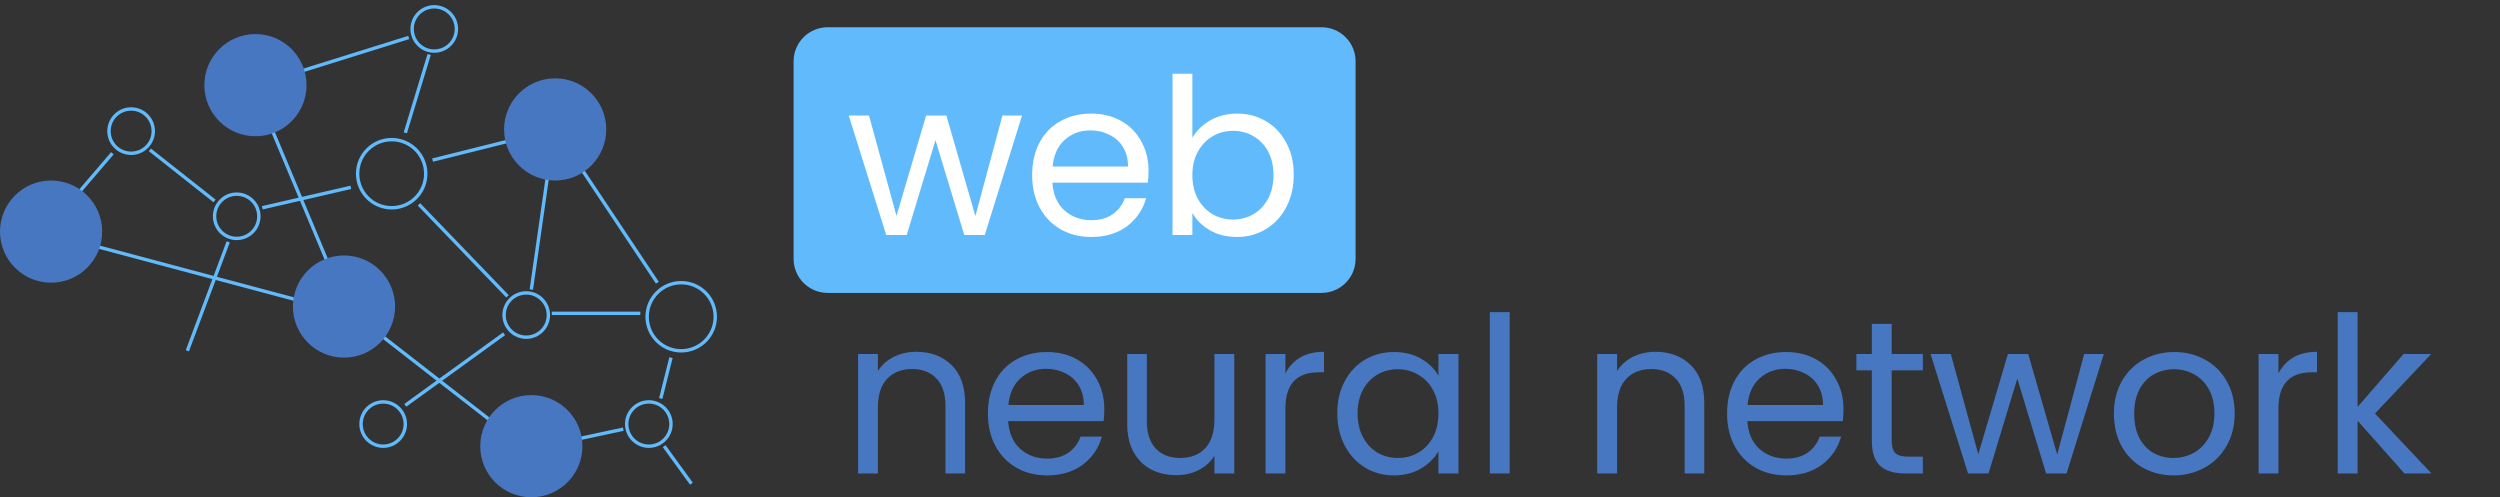 <svg width="734" height="146" viewBox="0 0 734 146" fill="none" xmlns="http://www.w3.org/2000/svg">
<rect x="0" y="0" width="734" height="146" fill="#333333" stroke="none"/>
<path d="M269.016 103.288C273.283 103.288 276.739 104.589 279.384 107.192C282.029 109.752 283.352 113.464 283.352 118.328V139H277.592V119.16C277.592 115.661 276.717 112.995 274.968 111.16C273.219 109.283 270.829 108.344 267.8 108.344C264.728 108.344 262.275 109.304 260.44 111.224C258.648 113.144 257.752 115.939 257.752 119.608V139H251.928V103.928H257.752V108.92C258.904 107.128 260.461 105.741 262.424 104.76C264.429 103.779 266.627 103.288 269.016 103.288ZM324.226 120.12C324.226 121.229 324.162 122.403 324.034 123.64H296.002C296.215 127.096 297.388 129.805 299.522 131.768C301.698 133.688 304.322 134.648 307.394 134.648C309.911 134.648 312.002 134.072 313.666 132.92C315.372 131.725 316.567 130.147 317.25 128.184H323.522C322.583 131.555 320.706 134.307 317.89 136.44C315.074 138.531 311.575 139.576 307.394 139.576C304.066 139.576 301.079 138.829 298.434 137.336C295.831 135.843 293.783 133.731 292.29 131C290.796 128.227 290.05 125.027 290.05 121.4C290.05 117.773 290.775 114.595 292.226 111.864C293.676 109.133 295.703 107.043 298.306 105.592C300.951 104.099 303.98 103.352 307.394 103.352C310.722 103.352 313.666 104.077 316.226 105.528C318.786 106.979 320.748 108.984 322.114 111.544C323.522 114.061 324.226 116.92 324.226 120.12ZM318.21 118.904C318.21 116.685 317.719 114.787 316.738 113.208C315.756 111.587 314.412 110.371 312.706 109.56C311.042 108.707 309.186 108.28 307.138 108.28C304.194 108.28 301.676 109.219 299.586 111.096C297.538 112.973 296.364 115.576 296.066 118.904H318.21ZM362.377 103.928V139H356.553V133.816C355.444 135.608 353.886 137.016 351.881 138.04C349.918 139.021 347.742 139.512 345.353 139.512C342.622 139.512 340.169 138.957 337.993 137.848C335.817 136.696 334.089 134.989 332.809 132.728C331.572 130.467 330.953 127.715 330.953 124.472V103.928H336.713V123.704C336.713 127.16 337.588 129.827 339.337 131.704C341.086 133.539 343.476 134.456 346.505 134.456C349.62 134.456 352.073 133.496 353.865 131.576C355.657 129.656 356.553 126.861 356.553 123.192V103.928H362.377ZM377.395 109.624C378.419 107.619 379.869 106.061 381.747 104.952C383.667 103.843 385.992 103.288 388.723 103.288V109.304H387.187C380.659 109.304 377.395 112.845 377.395 119.928V139H371.571V103.928H377.395V109.624ZM392.63 121.336C392.63 117.752 393.355 114.616 394.806 111.928C396.256 109.197 398.24 107.085 400.758 105.592C403.318 104.099 406.155 103.352 409.27 103.352C412.342 103.352 415.008 104.013 417.27 105.336C419.531 106.659 421.216 108.323 422.326 110.328V103.928H428.214V139H422.326V132.472C421.174 134.52 419.446 136.227 417.142 137.592C414.88 138.915 412.235 139.576 409.206 139.576C406.091 139.576 403.275 138.808 400.758 137.272C398.24 135.736 396.256 133.581 394.806 130.808C393.355 128.035 392.63 124.877 392.63 121.336ZM422.326 121.4C422.326 118.755 421.792 116.451 420.726 114.488C419.659 112.525 418.208 111.032 416.374 110.008C414.582 108.941 412.598 108.408 410.422 108.408C408.246 108.408 406.262 108.92 404.47 109.944C402.678 110.968 401.248 112.461 400.182 114.424C399.115 116.387 398.582 118.691 398.582 121.336C398.582 124.024 399.115 126.371 400.182 128.376C401.248 130.339 402.678 131.853 404.47 132.92C406.262 133.944 408.246 134.456 410.422 134.456C412.598 134.456 414.582 133.944 416.374 132.92C418.208 131.853 419.659 130.339 420.726 128.376C421.792 126.371 422.326 124.045 422.326 121.4ZM443.24 91.64V139H437.416V91.64H443.24ZM486.036 103.288C490.303 103.288 493.759 104.589 496.404 107.192C499.049 109.752 500.372 113.464 500.372 118.328V139H494.612V119.16C494.612 115.661 493.737 112.995 491.988 111.16C490.239 109.283 487.849 108.344 484.82 108.344C481.748 108.344 479.295 109.304 477.46 111.224C475.668 113.144 474.772 115.939 474.772 119.608V139H468.948V103.928H474.772V108.92C475.924 107.128 477.481 105.741 479.444 104.76C481.449 103.779 483.647 103.288 486.036 103.288ZM541.246 120.12C541.246 121.229 541.182 122.403 541.054 123.64H513.022C513.235 127.096 514.408 129.805 516.542 131.768C518.718 133.688 521.342 134.648 524.414 134.648C526.931 134.648 529.022 134.072 530.686 132.92C532.392 131.725 533.587 130.147 534.27 128.184H540.542C539.603 131.555 537.726 134.307 534.91 136.44C532.094 138.531 528.595 139.576 524.414 139.576C521.086 139.576 518.099 138.829 515.454 137.336C512.851 135.843 510.803 133.731 509.31 131C507.816 128.227 507.07 125.027 507.07 121.4C507.07 117.773 507.795 114.595 509.246 111.864C510.696 109.133 512.723 107.043 515.326 105.592C517.971 104.099 521 103.352 524.414 103.352C527.742 103.352 530.686 104.077 533.246 105.528C535.806 106.979 537.768 108.984 539.134 111.544C540.542 114.061 541.246 116.92 541.246 120.12ZM535.23 118.904C535.23 116.685 534.739 114.787 533.758 113.208C532.776 111.587 531.432 110.371 529.726 109.56C528.062 108.707 526.206 108.28 524.158 108.28C521.214 108.28 518.696 109.219 516.606 111.096C514.558 112.973 513.384 115.576 513.086 118.904H535.23ZM555.397 108.728V129.4C555.397 131.107 555.76 132.323 556.485 133.048C557.21 133.731 558.469 134.072 560.261 134.072H564.549V139H559.301C556.058 139 553.626 138.253 552.005 136.76C550.384 135.267 549.573 132.813 549.573 129.4V108.728H545.029V103.928H549.573V95.096H555.397V103.928H564.549V108.728H555.397ZM617.686 103.928L606.742 139H600.726L592.278 111.16L583.83 139H577.814L566.806 103.928H572.758L580.822 133.368L589.526 103.928H595.478L603.99 133.432L611.926 103.928H617.686ZM638.121 139.576C634.836 139.576 631.849 138.829 629.161 137.336C626.516 135.843 624.425 133.731 622.889 131C621.396 128.227 620.649 125.027 620.649 121.4C620.649 117.816 621.417 114.659 622.953 111.928C624.532 109.155 626.665 107.043 629.353 105.592C632.041 104.099 635.049 103.352 638.377 103.352C641.705 103.352 644.713 104.099 647.401 105.592C650.089 107.043 652.201 109.133 653.737 111.864C655.316 114.595 656.105 117.773 656.105 121.4C656.105 125.027 655.295 128.227 653.673 131C652.095 133.731 649.94 135.843 647.209 137.336C644.479 138.829 641.449 139.576 638.121 139.576ZM638.121 134.456C640.212 134.456 642.175 133.965 644.009 132.984C645.844 132.003 647.316 130.531 648.425 128.568C649.577 126.605 650.153 124.216 650.153 121.4C650.153 118.584 649.599 116.195 648.489 114.232C647.38 112.269 645.929 110.819 644.137 109.88C642.345 108.899 640.404 108.408 638.313 108.408C636.18 108.408 634.217 108.899 632.425 109.88C630.676 110.819 629.268 112.269 628.201 114.232C627.135 116.195 626.601 118.584 626.601 121.4C626.601 124.259 627.113 126.669 628.137 128.632C629.204 130.595 630.612 132.067 632.361 133.048C634.111 133.987 636.031 134.456 638.121 134.456ZM668.947 109.624C669.971 107.619 671.422 106.061 673.299 104.952C675.219 103.843 677.544 103.288 680.275 103.288V109.304H678.739C672.211 109.304 668.947 112.845 668.947 119.928V139H663.123V103.928H668.947V109.624ZM705.942 139L692.182 123.512V139H686.358V91.64H692.182V119.48L705.686 103.928H713.814L697.302 121.4L713.878 139H705.942Z" fill="#4777c0"/>
<path d="M233 18C233 12.477 237.477 8 243 8H388C393.523 8 398 12.477 398 18V76C398 81.523 393.523 86 388 86H243C237.477 86 233 81.523 233 76V18Z" fill="#61bafb"/>
<path d="M300.069 33.928L289.125 69H283.109L274.661 41.16L266.213 69H260.197L249.189 33.928H255.141L263.205 63.368L271.909 33.928H277.861L286.373 63.432L294.309 33.928H300.069ZM337.209 50.12C337.209 51.229 337.145 52.403 337.017 53.64H308.985C309.199 57.096 310.372 59.805 312.505 61.768C314.681 63.688 317.305 64.648 320.377 64.648C322.895 64.648 324.985 64.072 326.649 62.92C328.356 61.725 329.551 60.147 330.233 58.184H336.505C335.567 61.555 333.689 64.307 330.873 66.44C328.057 68.531 324.559 69.576 320.377 69.576C317.049 69.576 314.063 68.829 311.417 67.336C308.815 65.843 306.767 63.731 305.273 61C303.78 58.227 303.033 55.027 303.033 51.4C303.033 47.773 303.759 44.595 305.209 41.864C306.66 39.133 308.687 37.043 311.289 35.592C313.935 34.099 316.964 33.352 320.377 33.352C323.705 33.352 326.649 34.077 329.209 35.528C331.769 36.979 333.732 38.984 335.097 41.544C336.505 44.061 337.209 46.92 337.209 50.12ZM331.193 48.904C331.193 46.685 330.703 44.787 329.721 43.208C328.74 41.587 327.396 40.371 325.689 39.56C324.025 38.707 322.169 38.28 320.121 38.28C317.177 38.28 314.66 39.219 312.569 41.096C310.521 42.973 309.348 45.576 309.049 48.904H331.193ZM350.081 40.456C351.275 38.365 353.025 36.659 355.329 35.336C357.633 34.013 360.257 33.352 363.201 33.352C366.358 33.352 369.195 34.099 371.713 35.592C374.23 37.085 376.214 39.197 377.665 41.928C379.115 44.616 379.841 47.752 379.841 51.336C379.841 54.877 379.115 58.035 377.665 60.808C376.214 63.581 374.209 65.736 371.649 67.272C369.131 68.808 366.315 69.576 363.201 69.576C360.171 69.576 357.505 68.915 355.201 67.592C352.939 66.269 351.233 64.584 350.081 62.536V69H344.257V21.64H350.081V40.456ZM373.889 51.336C373.889 48.691 373.355 46.387 372.289 44.424C371.222 42.461 369.771 40.968 367.937 39.944C366.145 38.92 364.161 38.408 361.985 38.408C359.851 38.408 357.867 38.941 356.033 40.008C354.241 41.032 352.79 42.547 351.681 44.552C350.614 46.515 350.081 48.797 350.081 51.4C350.081 54.045 350.614 56.371 351.681 58.376C352.79 60.339 354.241 61.853 356.033 62.92C357.867 63.944 359.851 64.456 361.985 64.456C364.161 64.456 366.145 63.944 367.937 62.92C369.771 61.853 371.222 60.339 372.289 58.376C373.355 56.371 373.889 54.024 373.889 51.336Z" fill="white"/>
<path d="M15 66L33 45" stroke="#61bafb" strokeWidth="6" strokeLinecap="round"/>
<path d="M63 59L44 44" stroke="#61bafb" strokeWidth="6" strokeLinecap="round"/>
<path d="M77 61L103 55" stroke="#61bafb" strokeWidth="6" strokeLinecap="round"/>
<path d="M126 16L119 39" stroke="#61bafb" strokeWidth="6" strokeLinecap="round"/>
<path d="M151 41L127 47" stroke="#61bafb" strokeWidth="6" strokeLinecap="round"/>
<path d="M161 50L156 85" stroke="#61bafb" strokeWidth="6" strokeLinecap="round"/>
<path d="M163 38L193 83" stroke="#61bafb" strokeWidth="6" strokeLinecap="round"/>
<path d="M162 92L188 92" stroke="#61bafb" strokeWidth="6" strokeLinecap="round"/>
<path d="M148 98L119 119" stroke="#61bafb" strokeWidth="6" strokeLinecap="round"/>
<path d="M101 90L155 132" stroke="#61bafb" strokeWidth="6" strokeLinecap="round"/>
<path d="M183 126L155 132" stroke="#61bafb" strokeWidth="6" strokeLinecap="round"/>
<path d="M194 117L197 105" stroke="#61bafb" strokeWidth="6" strokeLinecap="round"/>
<path d="M195 131L203 142" stroke="#61bafb" strokeWidth="6" strokeLinecap="round"/>
<path d="M123 60L149 87" stroke="#61bafb" strokeWidth="6" strokeLinecap="round"/>
<path d="M67 71L55 103" stroke="#61bafb" strokeWidth="6" strokeLinecap="round"/>
<path d="M27 72L87 88" stroke="#61bafb" strokeWidth="6" strokeLinecap="round"/>
<path d="M79 36L97 79" stroke="#61bafb" strokeWidth="6" strokeLinecap="round"/>
<path d="M120 11L88 21" stroke="#61bafb" strokeWidth="6" strokeLinecap="round"/>
<circle cx="38.5" cy="38.5" r="6.5" stroke="#61bafb" strokeWidth="4"/>
<circle cx="69.5" cy="63.5" r="6.5" stroke="#61bafb" strokeWidth="4"/>
<circle cx="127.5" cy="8.5" r="6.5" stroke="#61bafb" strokeWidth="4"/>
<circle cx="154.5" cy="92.5" r="6.5" stroke="#61bafb" strokeWidth="4"/>
<circle cx="112.5" cy="124.5" r="6.5" stroke="#61bafb" strokeWidth="4"/>
<circle cx="190.5" cy="124.5" r="6.5" stroke="#61bafb" strokeWidth="4"/>
<circle cx="200" cy="93" r="10" stroke="#61bafb" strokeWidth="6"/>
<circle cx="115" cy="51" r="10" stroke="#61bafb" strokeWidth="6"/>
<circle cx="15" cy="68" r="15" fill="#4777c0"/>
<circle cx="75" cy="25" r="15" fill="#4777c0"/>
<circle cx="163" cy="38" r="15" fill="#4777c0"/>
<circle cx="101" cy="90" r="15" fill="#4777c0"/>
<circle cx="156" cy="131" r="15" fill="#4777c0"/>
</svg>
